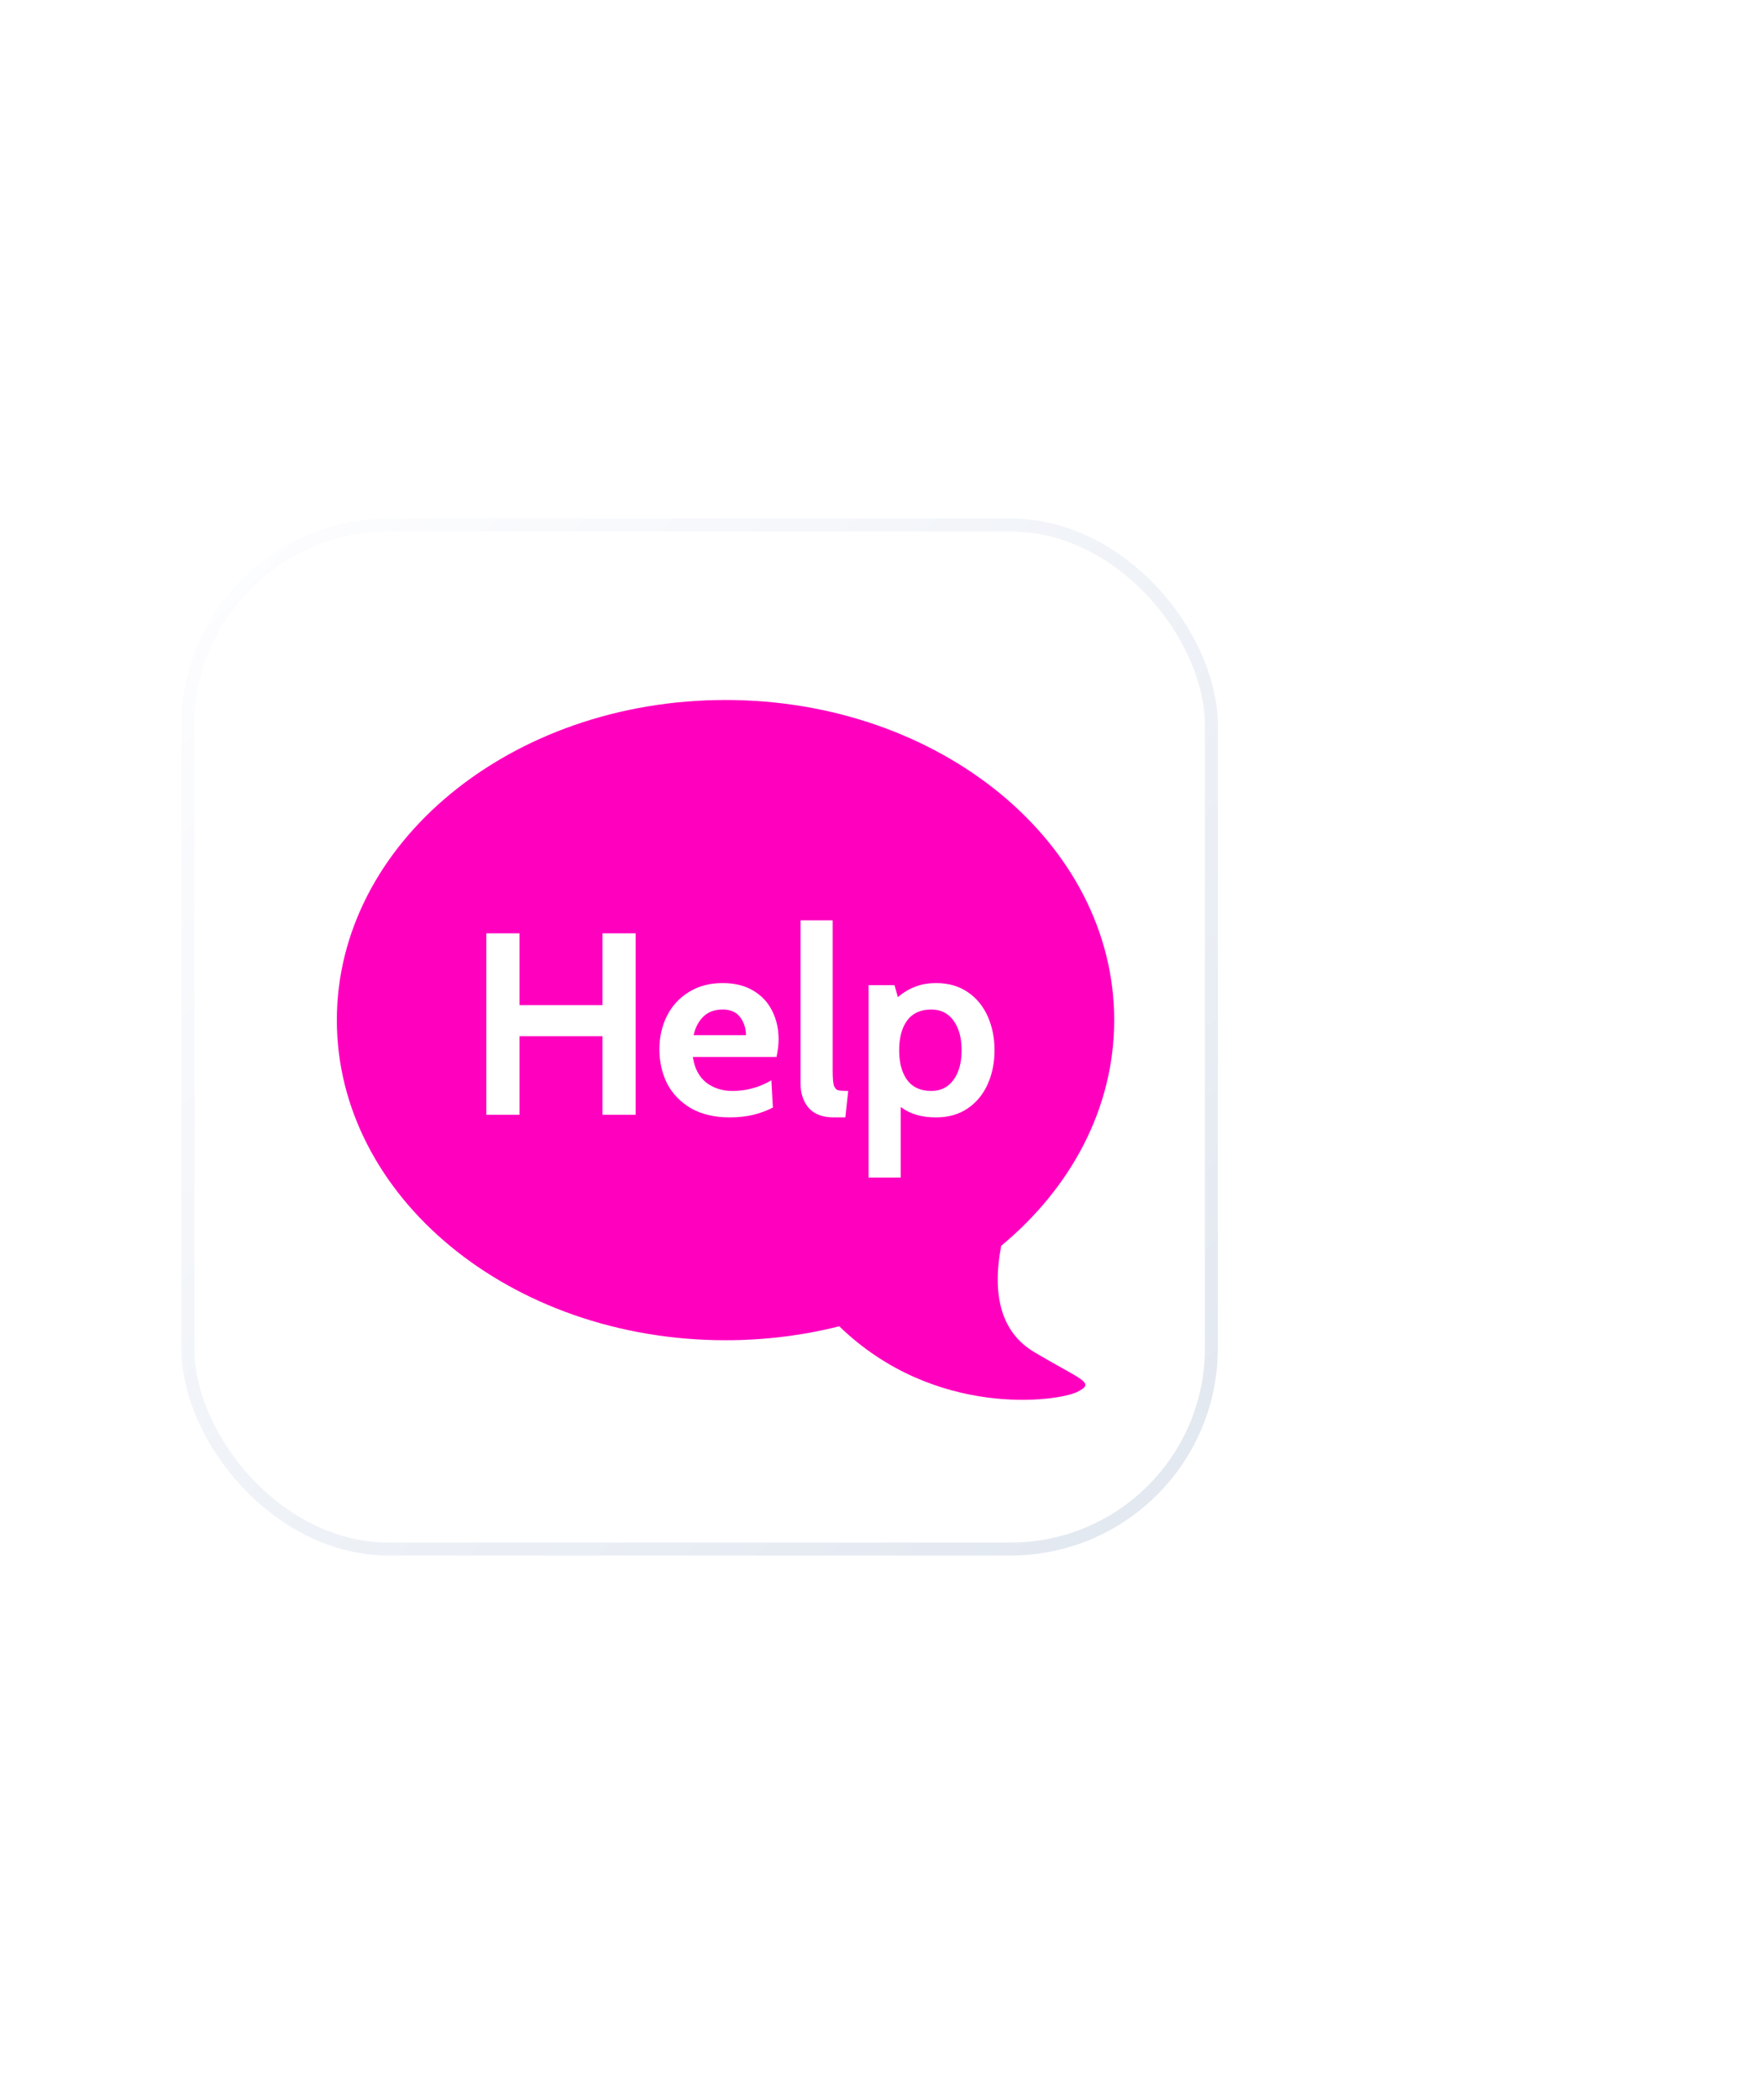 <svg width="68" height="81" viewBox="0 0 68 81" fill="none" xmlns="http://www.w3.org/2000/svg">
<g filter="url(#filter0_dd)">
<rect x="8" y="21" width="40" height="40" rx="8" fill="white"/>
<rect x="8.25" y="21.25" width="39.5" height="39.5" rx="7.75" stroke="url(#paint0_linear)" stroke-width="0.5"/>
</g>
<path fill-rule="evenodd" clip-rule="evenodd" d="M28 27C36.284 27 43 32.528 43 39.348C43 42.744 41.334 45.82 38.639 48.053L38.64 48.044C38.26 50.052 38.686 51.423 39.918 52.156C41.766 53.256 42.31 53.328 41.563 53.694C40.817 54.059 36.077 54.728 32.389 51.158C31.001 51.508 29.527 51.696 28 51.696C19.716 51.696 13 46.167 13 39.348C13 32.528 19.716 27 28 27Z" fill="#FF00BF"/>
<path d="M18.77 36H20.05V38.77H23.25V36H24.53V43H23.25V39.97H20.05V43H18.77V36ZM28.158 43.1C27.578 43.1 27.081 42.983 26.668 42.75C26.261 42.51 25.955 42.193 25.748 41.8C25.548 41.4 25.448 40.957 25.448 40.47C25.448 40.003 25.545 39.577 25.738 39.19C25.931 38.803 26.211 38.497 26.578 38.27C26.945 38.037 27.381 37.92 27.888 37.92C28.355 37.92 28.748 38.017 29.068 38.21C29.395 38.403 29.638 38.663 29.798 38.99C29.965 39.317 30.048 39.683 30.048 40.09C30.048 40.29 30.021 40.517 29.968 40.77H26.738C26.805 41.21 26.978 41.54 27.258 41.76C27.538 41.973 27.875 42.08 28.268 42.08C28.808 42.08 29.308 41.943 29.768 41.67L29.828 42.72C29.615 42.833 29.365 42.927 29.078 43C28.798 43.067 28.491 43.1 28.158 43.1ZM28.788 39.93C28.788 39.67 28.715 39.44 28.568 39.24C28.421 39.04 28.195 38.94 27.888 38.94C27.581 38.94 27.335 39.03 27.148 39.21C26.961 39.39 26.835 39.63 26.768 39.93H28.788ZM32.175 43.1C31.748 43.1 31.428 42.98 31.215 42.74C31.001 42.493 30.895 42.177 30.895 41.79V35.5H32.135V41.28C32.135 41.547 32.148 41.737 32.175 41.85C32.208 41.957 32.261 42.023 32.334 42.05C32.414 42.07 32.548 42.08 32.734 42.08L32.624 43.1H32.175ZM36.131 37.92C36.605 37.92 37.011 38.037 37.351 38.27C37.691 38.503 37.948 38.817 38.121 39.21C38.295 39.603 38.381 40.037 38.381 40.51C38.381 40.983 38.295 41.417 38.121 41.81C37.948 42.203 37.691 42.517 37.351 42.75C37.011 42.983 36.605 43.1 36.131 43.1C35.831 43.1 35.575 43.067 35.361 43C35.155 42.94 34.955 42.84 34.761 42.7V45.42H33.521V38H34.521L34.651 38.46C34.865 38.28 35.088 38.147 35.321 38.06C35.555 37.967 35.825 37.92 36.131 37.92ZM35.941 42.08C36.308 42.08 36.595 41.937 36.801 41.65C37.008 41.363 37.111 40.983 37.111 40.51C37.111 40.037 37.008 39.657 36.801 39.37C36.595 39.083 36.308 38.94 35.941 38.94C35.528 38.94 35.218 39.08 35.011 39.36C34.805 39.64 34.701 40.023 34.701 40.51C34.701 40.997 34.805 41.38 35.011 41.66C35.218 41.94 35.528 42.08 35.941 42.08Z" fill="white"/>
<defs>
<filter id="filter0_dd" x="-13" y="0" width="81" height="81" filterUnits="userSpaceOnUse" color-interpolation-filters="sRGB">
<feFlood flood-opacity="0" result="BackgroundImageFix"/>
<feColorMatrix in="SourceAlpha" type="matrix" values="0 0 0 0 0 0 0 0 0 0 0 0 0 0 0 0 0 0 127 0"/>
<feOffset dx="5" dy="5"/>
<feGaussianBlur stdDeviation="7.5"/>
<feColorMatrix type="matrix" values="0 0 0 0 0.653 0 0 0 0 0.707 0 0 0 0 0.783 0 0 0 0.4 0"/>
<feBlend mode="normal" in2="BackgroundImageFix" result="effect1_dropShadow"/>
<feColorMatrix in="SourceAlpha" type="matrix" values="0 0 0 0 0 0 0 0 0 0 0 0 0 0 0 0 0 0 127 0"/>
<feOffset dx="-6" dy="-6"/>
<feGaussianBlur stdDeviation="7.5"/>
<feColorMatrix type="matrix" values="0 0 0 0 1 0 0 0 0 1 0 0 0 0 1 0 0 0 0.4 0"/>
<feBlend mode="normal" in2="effect1_dropShadow" result="effect2_dropShadow"/>
<feBlend mode="normal" in="SourceGraphic" in2="effect2_dropShadow" result="shape"/>
</filter>
<linearGradient id="paint0_linear" x1="8" y1="21" x2="48.185" y2="60.813" gradientUnits="userSpaceOnUse">
<stop stop-color="#FEFEFF"/>
<stop offset="1" stop-color="#E1E7F0"/>
</linearGradient>
</defs>
</svg>
